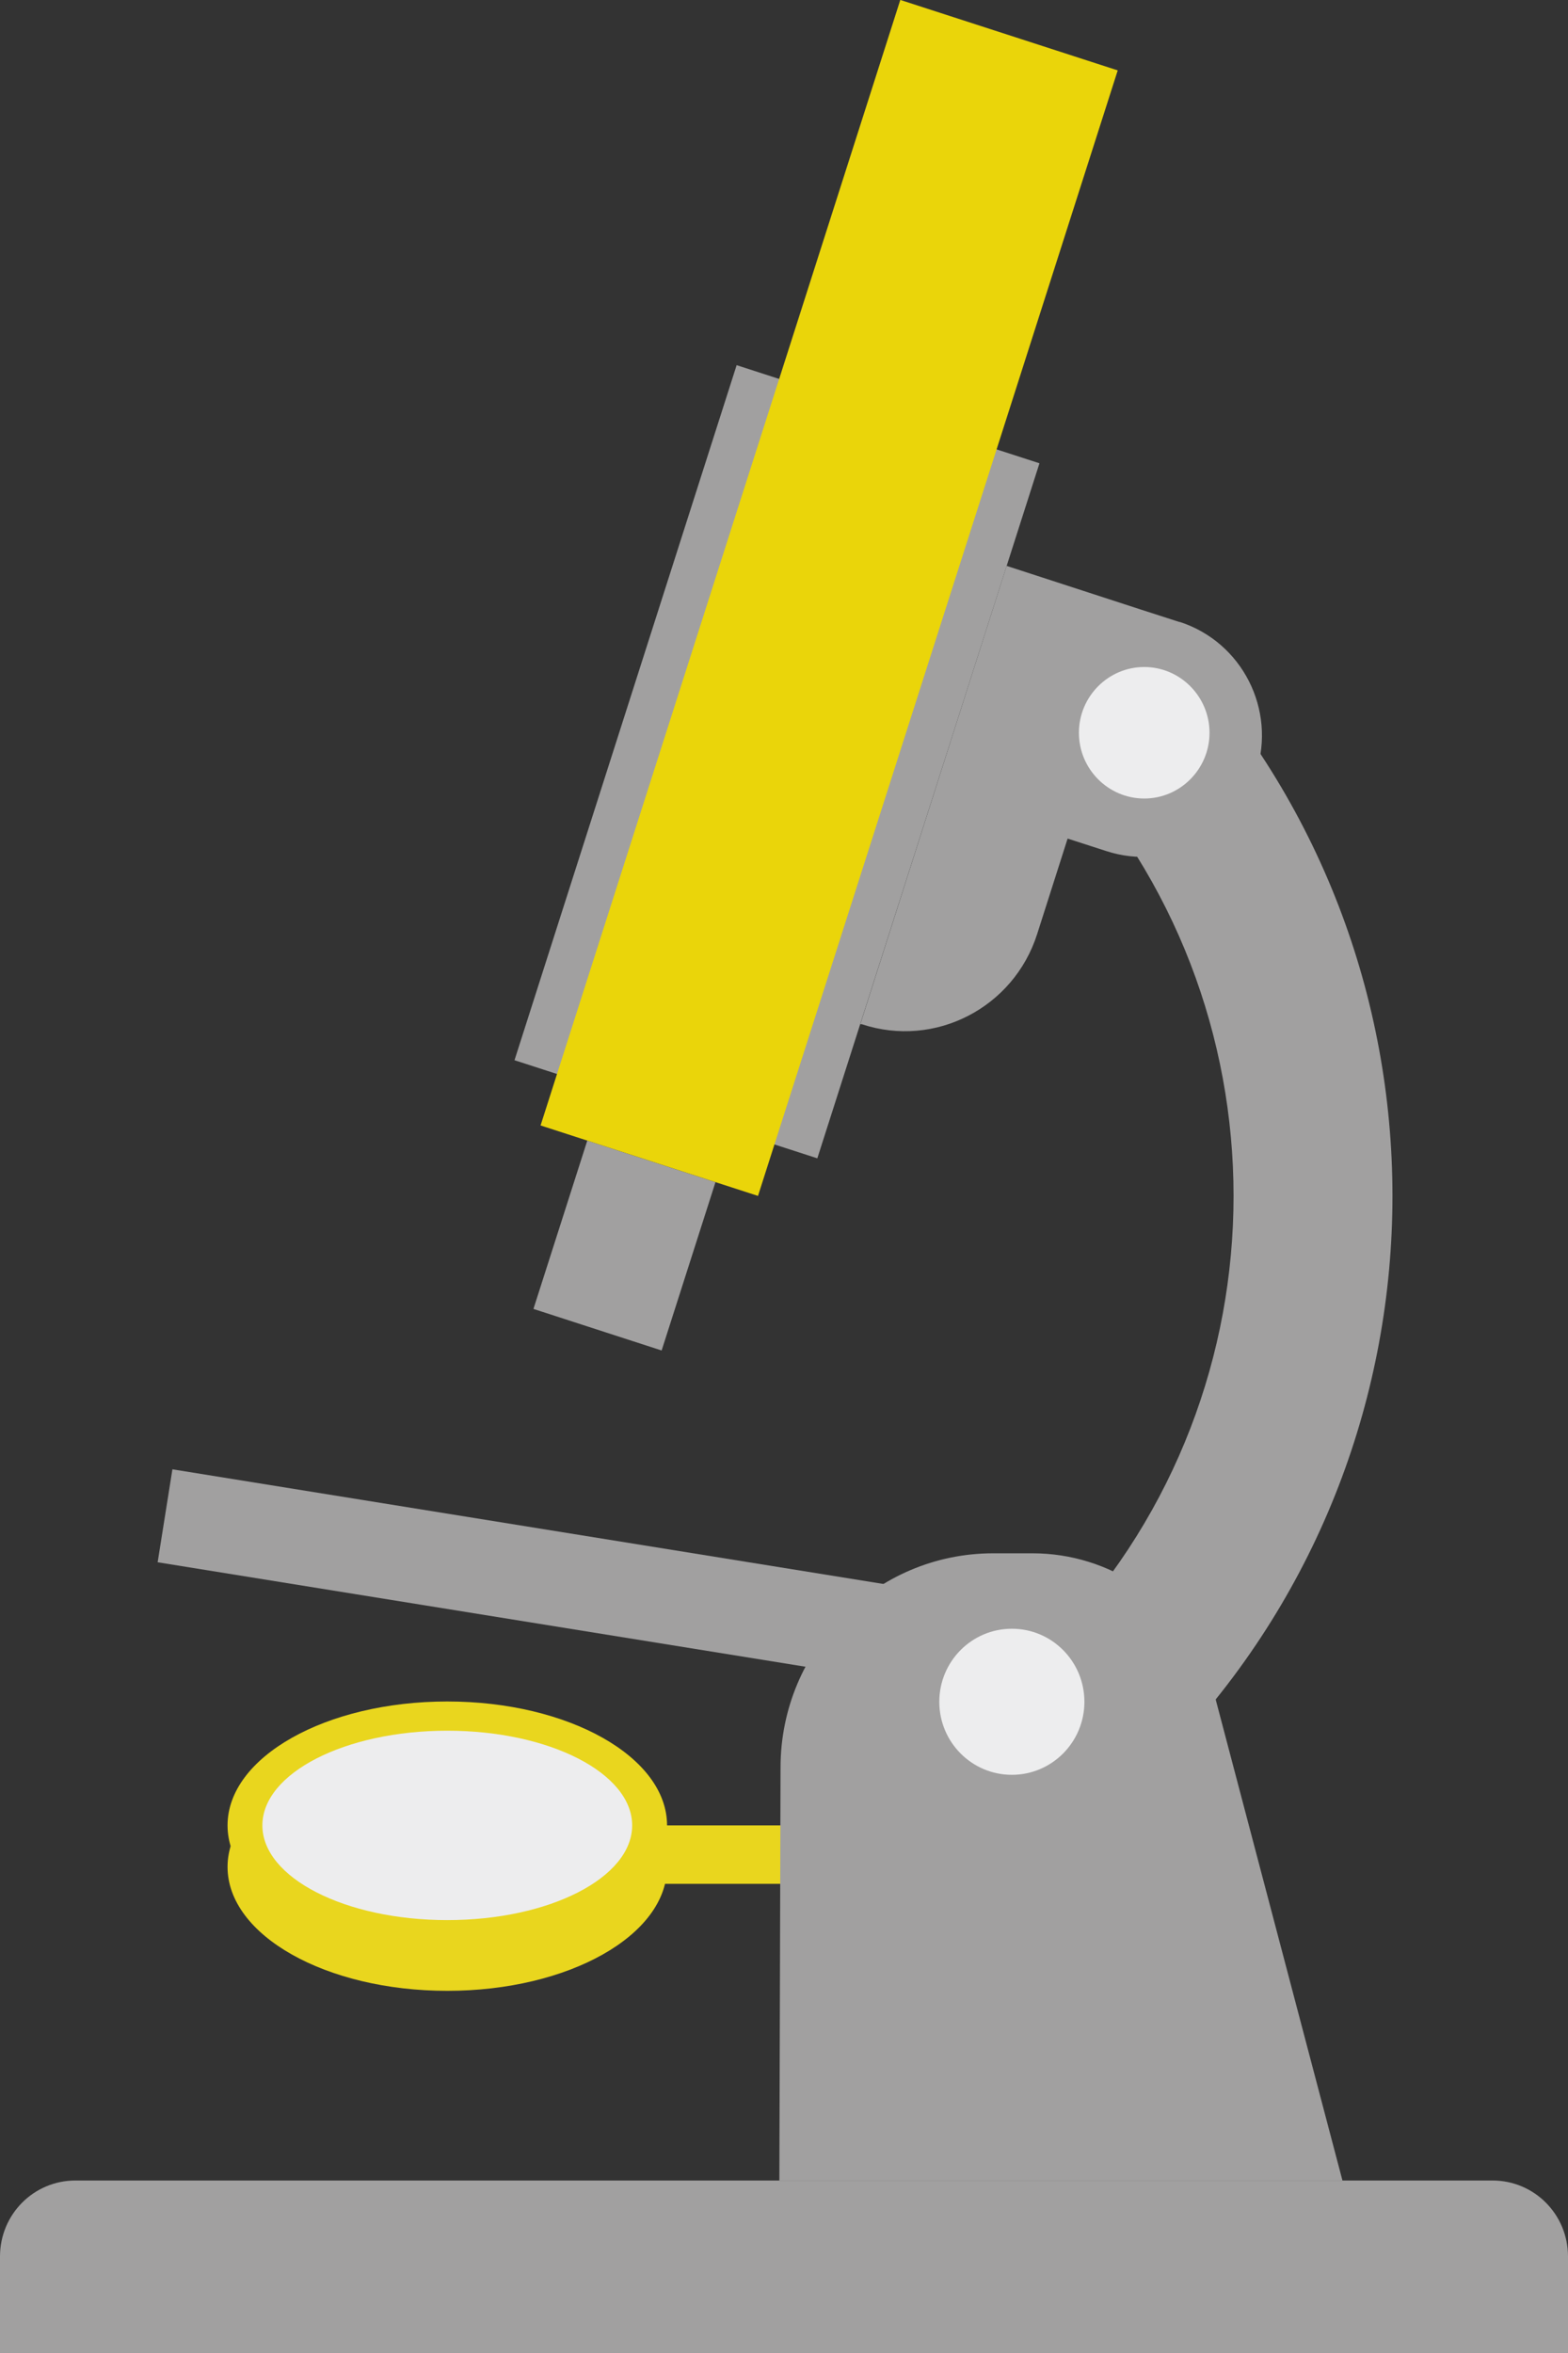 <svg width="24" height="36" viewBox="0 0 24 36" fill="none" xmlns="http://www.w3.org/2000/svg">
<rect x="0" y="0" width="24" height="36" fill="#333333" stroke="none"/>
<g clip-path="url(#clip0_402_874)">
<path d="M16.421 27.928H9.907V28.822H16.421V27.928Z" fill="#E9D61E"/>
<path d="M10.21 28.563C10.21 29.61 8.703 30.459 6.846 30.459C4.989 30.459 3.483 29.61 3.483 28.563C3.483 27.517 4.989 26.667 6.846 26.667C8.703 26.667 10.21 27.517 10.21 28.563Z" fill="#E9D61E"/>
<path d="M10.21 27.928C10.21 28.974 8.703 29.824 6.846 29.824C4.989 29.824 3.483 28.974 3.483 27.928C3.483 26.881 4.989 26.032 6.846 26.032C8.703 26.032 10.21 26.881 10.21 27.928Z" fill="#E9D61E"/>
<path d="M2.639 22.48L2.413 23.902L15.249 25.971L15.475 24.549L2.639 22.48Z" fill="#A1A0A0"/>
<path d="M18.011 26.689C17.42 26.13 16.829 25.571 16.238 25.012C19.762 21.238 19.762 15.357 16.238 11.583C16.829 11.024 17.42 10.465 18.011 9.906C22.414 14.624 22.414 21.971 18.011 26.689Z" fill="#A1A0A0"/>
<path d="M11.275 5.587L7.875 16.221L12.51 17.722L15.91 7.088L11.275 5.587Z" fill="#A1A0A0"/>
<path d="M8.989 17.451L8.165 20.026L10.127 20.662L10.951 18.087L8.989 17.451Z" fill="#A1A0A0"/>
<path d="M13.78 -0.001L8.274 17.219L11.602 18.297L17.108 1.077L13.78 -0.001Z" fill="#EAD50A"/>
<path d="M18.051 9.516L17.456 9.324L15.408 8.658L14.288 12.164L13.168 15.67H13.191C14.31 16.041 15.514 15.419 15.874 14.293L16.341 12.83L16.936 13.022C17.887 13.331 18.909 12.803 19.215 11.846L19.228 11.81C19.535 10.854 19.011 9.825 18.06 9.516H18.051Z" fill="#A1A0A0"/>
<path d="M18.513 11.211C18.513 11.766 18.064 12.217 17.514 12.217C16.963 12.217 16.514 11.766 16.514 11.211C16.514 10.657 16.963 10.205 17.514 10.205C18.064 10.205 18.513 10.657 18.513 11.211Z" fill="#EDEDEE"/>
<path d="M20.548 33.362H11.929L11.947 27.043C11.947 25.232 13.404 23.765 15.203 23.765H15.803C16.989 23.765 18.056 24.489 18.5 25.594L20.548 33.362Z" fill="#A1A0A0"/>
<path d="M16.598 26.037C16.598 26.654 16.101 27.154 15.488 27.154C14.874 27.154 14.377 26.654 14.377 26.037C14.377 25.419 14.874 24.919 15.488 24.919C16.101 24.919 16.598 25.419 16.598 26.037Z" fill="#EDEDEE"/>
<path d="M0 36H24V34.524C24 33.88 23.485 33.361 22.845 33.361H1.155C0.515 33.361 0 33.88 0 34.524V36Z" fill="#A1A0A0"/>
<path d="M9.676 27.928C9.676 28.728 8.41 29.377 6.846 29.377C5.283 29.377 4.016 28.728 4.016 27.928C4.016 27.128 5.283 26.479 6.846 26.479C8.41 26.479 9.676 27.128 9.676 27.928Z" fill="#EDEDEE"/>
</g>
<defs>
<clipPath id="clip0_402_874">
<rect width="24" height="36" fill="white"/>
</clipPath>
</defs>
</svg>
